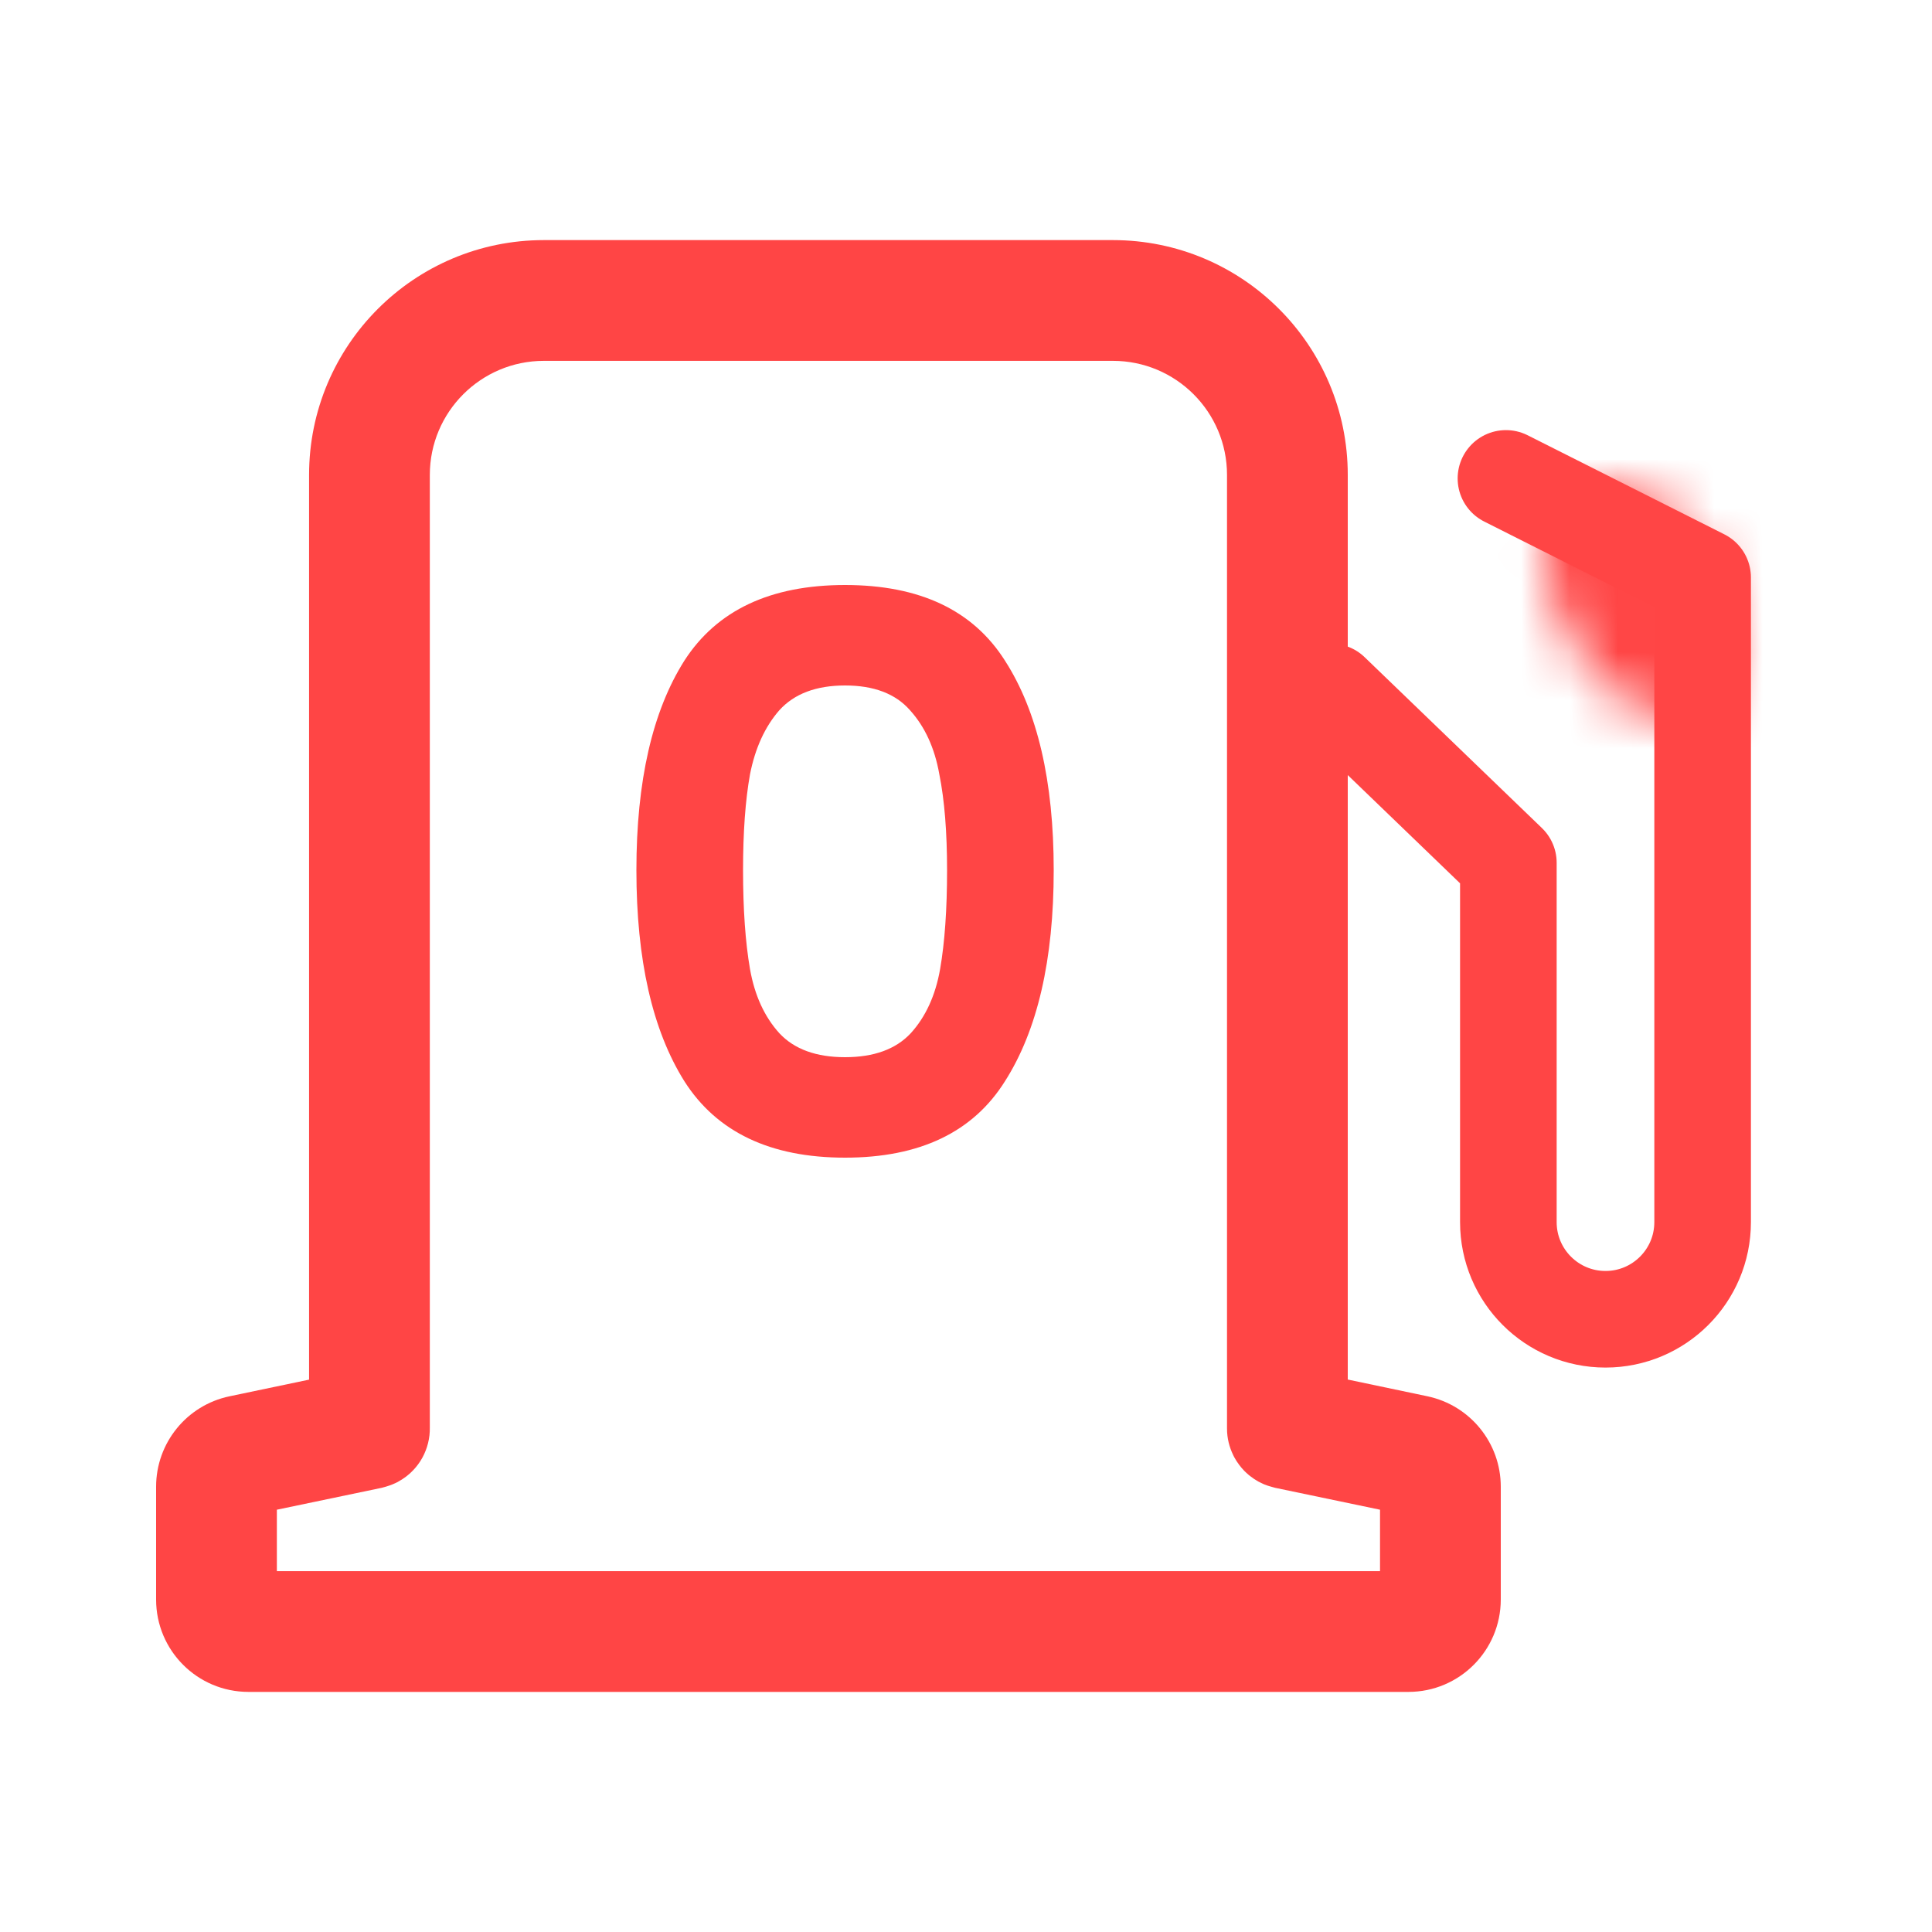 <svg width="40" height="40" viewBox="0 0 40 40" fill="none" xmlns="http://www.w3.org/2000/svg">
<path d="M23.041 4.971C25.727 4.971 27.904 7.148 27.904 9.833V28.562L29.551 28.908C30.437 29.094 31.072 29.875 31.072 30.78V33.117C31.071 34.173 30.215 35.029 29.16 35.029H5.144C4.088 35.029 3.232 34.173 3.232 33.117V30.78C3.232 29.877 3.864 29.095 4.751 28.909L6.399 28.564V9.833C6.399 7.148 8.576 4.971 11.261 4.971H23.041ZM11.261 7.471C9.957 7.471 8.899 8.529 8.899 9.833V29.556C8.903 29.776 8.848 29.988 8.748 30.174C8.733 30.201 8.717 30.229 8.7 30.255C8.644 30.341 8.578 30.421 8.502 30.491C8.496 30.497 8.489 30.504 8.482 30.51C8.433 30.554 8.379 30.594 8.323 30.63C8.313 30.636 8.303 30.642 8.292 30.648C8.272 30.661 8.251 30.673 8.23 30.685C8.214 30.693 8.198 30.7 8.182 30.708C8.162 30.717 8.142 30.726 8.122 30.734C8.108 30.74 8.094 30.745 8.081 30.75C8.056 30.759 8.03 30.768 8.004 30.775C7.997 30.778 7.989 30.78 7.981 30.782C7.956 30.789 7.931 30.797 7.906 30.803L5.732 31.257V32.529H28.572V31.257L26.398 30.803C26.376 30.798 26.356 30.791 26.334 30.785C26.277 30.77 26.221 30.752 26.168 30.73C26.143 30.719 26.119 30.707 26.095 30.695C26.08 30.688 26.064 30.68 26.049 30.672C25.99 30.639 25.935 30.601 25.882 30.56C25.872 30.552 25.862 30.544 25.852 30.536C25.836 30.523 25.821 30.509 25.806 30.495C25.792 30.482 25.778 30.47 25.765 30.456C25.725 30.416 25.689 30.372 25.655 30.327C25.616 30.276 25.582 30.222 25.551 30.165C25.544 30.152 25.538 30.139 25.532 30.126C25.451 29.96 25.404 29.775 25.404 29.578V9.833C25.404 8.528 24.346 7.471 23.041 7.471H11.261Z" fill="#FF4545"/>
<path d="M27.559 14.326L31.229 17.863V25.303C31.229 26.413 32.129 27.314 33.24 27.314V27.314C34.351 27.314 35.251 26.413 35.251 25.303V15.21V11.956L31.179 9.905" stroke="#FF4545" stroke-width="2" stroke-linecap="round" stroke-linejoin="round"/>
<mask id="path-3-inside-1_4011_6772" fill="white">
<ellipse cx="1.65" cy="2.668" rx="1.65" ry="2.668" transform="matrix(0.871 -0.491 0.509 0.861 31.179 10.966)"/>
</mask>
<path d="M35.411 11.642L33.669 12.624C33.886 12.991 33.937 13.295 33.933 13.434C33.931 13.499 33.92 13.472 33.961 13.387C34.007 13.292 34.115 13.14 34.314 13.028L35.331 14.75L36.349 16.472C37.572 15.782 37.942 14.524 37.967 13.574C37.992 12.587 37.686 11.561 37.153 10.659L35.411 11.642ZM35.331 14.75L34.314 13.028C34.513 12.916 34.701 12.9 34.809 12.909C34.904 12.916 34.922 12.94 34.864 12.909C34.739 12.843 34.495 12.647 34.279 12.281L32.537 13.263L30.795 14.246C31.328 15.148 32.084 15.92 32.971 16.392C33.825 16.846 35.126 17.162 36.349 16.472L35.331 14.75ZM32.537 13.263L34.279 12.281C34.062 11.914 34.011 11.61 34.014 11.471C34.016 11.406 34.028 11.433 33.987 11.518C33.941 11.614 33.833 11.765 33.634 11.877L32.616 10.155L31.599 8.433C30.376 9.124 30.005 10.381 29.981 11.332C29.956 12.318 30.262 13.344 30.795 14.246L32.537 13.263ZM32.616 10.155L33.634 11.877C33.435 11.989 33.247 12.005 33.139 11.996C33.044 11.989 33.026 11.965 33.084 11.996C33.208 12.062 33.452 12.258 33.669 12.624L35.411 11.642L37.153 10.659C36.62 9.757 35.864 8.985 34.977 8.514C34.122 8.059 32.822 7.743 31.599 8.433L32.616 10.155Z" fill="#FF4545" mask="url(#path-3-inside-1_4011_6772)"/>
<path d="M13.176 18.016C13.176 16.171 13.507 14.725 14.168 13.68C14.84 12.635 15.95 12.112 17.496 12.112C19.043 12.112 20.147 12.635 20.808 13.68C21.48 14.725 21.816 16.171 21.816 18.016C21.816 19.872 21.48 21.328 20.808 22.384C20.147 23.44 19.043 23.968 17.496 23.968C15.95 23.968 14.84 23.44 14.168 22.384C13.507 21.328 13.176 19.872 13.176 18.016ZM19.608 18.016C19.608 17.227 19.555 16.565 19.448 16.032C19.352 15.488 19.149 15.045 18.84 14.704C18.541 14.363 18.093 14.192 17.496 14.192C16.899 14.192 16.445 14.363 16.136 14.704C15.838 15.045 15.635 15.488 15.528 16.032C15.432 16.565 15.384 17.227 15.384 18.016C15.384 18.827 15.432 19.509 15.528 20.064C15.624 20.608 15.827 21.051 16.136 21.392C16.445 21.723 16.899 21.888 17.496 21.888C18.093 21.888 18.547 21.723 18.856 21.392C19.166 21.051 19.368 20.608 19.464 20.064C19.56 19.509 19.608 18.827 19.608 18.016Z" fill="#FF4545"/>
</svg>
